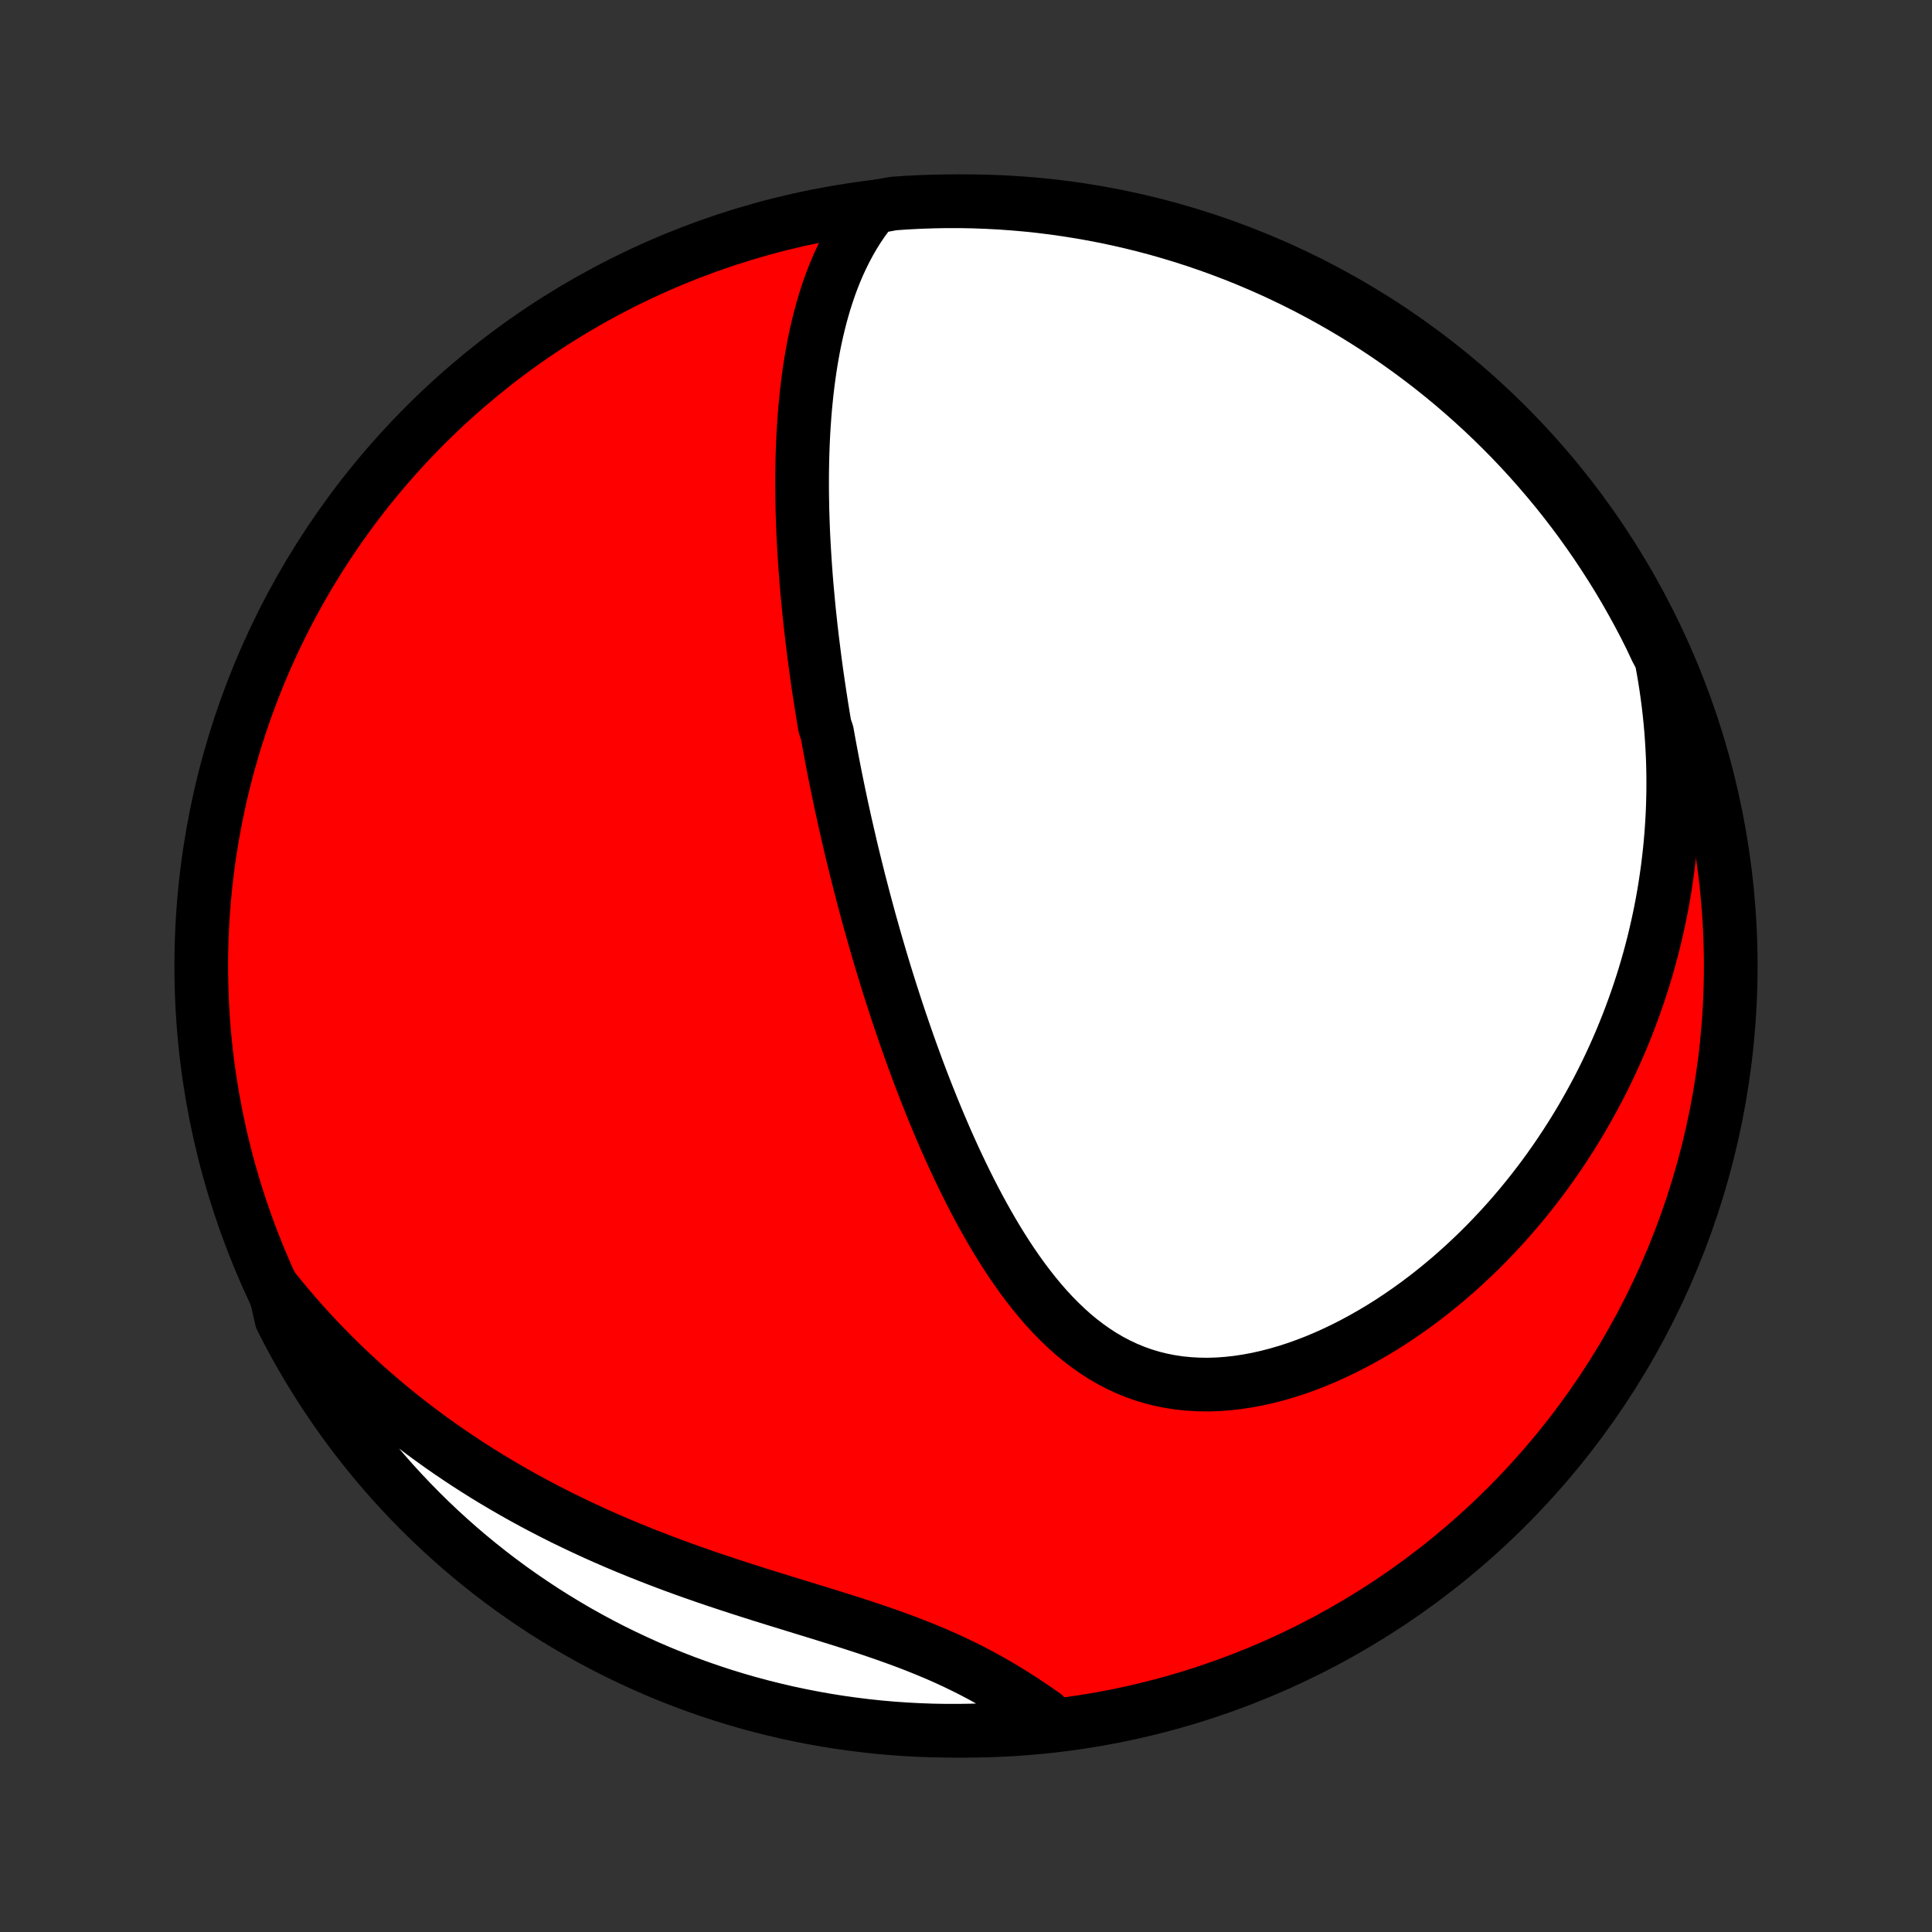 <?xml version="1.0" encoding="utf-8" standalone="no"?>
<!DOCTYPE svg PUBLIC "-//W3C//DTD SVG 1.1//EN"
  "http://www.w3.org/Graphics/SVG/1.1/DTD/svg11.dtd">
<!-- Created with matplotlib (http://matplotlib.org/) -->
<svg height="72pt" version="1.1" viewBox="0 0 72 72" width="72pt" xmlns="http://www.w3.org/2000/svg" xmlns:xlink="http://www.w3.org/1999/xlink">
 <rect x="0" y="0" width="72" height="72" fill="#333333" stroke="none"/>
 <defs>
  <style type="text/css">
*{stroke-linecap:butt;stroke-linejoin:round;}
  </style>
 </defs>
 <g id="figure_1">
  <g id="patch_1">
   <path d="
M0 72
L72 72
L72 0
L0 0
z
" style="fill:none;"/>
  </g>
  <g id="axes_1">
   <g id="PatchCollection_1">
    <defs>
     <path d="
M36 -7.5
C43.558 -7.5 50.808 -10.503 56.153 -15.848
C61.497 -21.192 64.5 -28.442 64.5 -36
C64.5 -43.558 61.497 -50.808 56.153 -56.153
C50.808 -61.497 43.558 -64.5 36 -64.5
C28.442 -64.5 21.192 -61.497 15.848 -56.153
C10.503 -50.808 7.5 -43.558 7.5 -36
C7.5 -28.442 10.503 -21.192 15.848 -15.848
C21.192 -10.503 28.442 -7.5 36 -7.5
z
" id="C0_0_a811fe30f3"/>
     <path d="
M32.551 -64.278
L32.351 -64.027
L32.163 -63.772
L31.987 -63.512
L31.821 -63.248
L31.666 -62.981
L31.521 -62.711
L31.385 -62.438
L31.257 -62.163
L31.138 -61.886
L31.027 -61.608
L30.923 -61.328
L30.827 -61.046
L30.736 -60.764
L30.653 -60.481
L30.575 -60.198
L30.503 -59.914
L30.436 -59.63
L30.374 -59.347
L30.317 -59.063
L30.265 -58.779
L30.217 -58.496
L30.173 -58.213
L30.133 -57.931
L30.097 -57.65
L30.064 -57.369
L30.035 -57.089
L30.008 -56.809
L29.985 -56.531
L29.965 -56.253
L29.947 -55.977
L29.932 -55.702
L29.92 -55.427
L29.91 -55.154
L29.902 -54.881
L29.897 -54.61
L29.893 -54.34
L29.892 -54.071
L29.892 -53.803
L29.895 -53.536
L29.899 -53.271
L29.904 -53.006
L29.912 -52.742
L29.921 -52.48
L29.931 -52.218
L29.943 -51.958
L29.957 -51.698
L29.972 -51.44
L29.988 -51.182
L30.005 -50.925
L30.024 -50.669
L30.043 -50.414
L30.064 -50.16
L30.087 -49.907
L30.11 -49.654
L30.134 -49.402
L30.159 -49.151
L30.186 -48.9
L30.213 -48.65
L30.242 -48.4
L30.271 -48.151
L30.302 -47.903
L30.333 -47.655
L30.365 -47.407
L30.398 -47.159
L30.432 -46.912
L30.467 -46.666
L30.503 -46.419
L30.54 -46.172
L30.578 -45.926
L30.616 -45.68
L30.656 -45.434
L30.696 -45.188
L30.738 -44.941
L30.823 -44.695
L30.867 -44.448
L30.912 -44.202
L30.958 -43.955
L31.005 -43.708
L31.052 -43.46
L31.101 -43.212
L31.15 -42.964
L31.201 -42.715
L31.252 -42.465
L31.305 -42.216
L31.358 -41.965
L31.413 -41.714
L31.468 -41.462
L31.525 -41.209
L31.583 -40.956
L31.642 -40.702
L31.701 -40.447
L31.762 -40.19
L31.825 -39.933
L31.888 -39.675
L31.953 -39.416
L32.018 -39.156
L32.086 -38.895
L32.154 -38.632
L32.224 -38.368
L32.295 -38.103
L32.367 -37.837
L32.441 -37.569
L32.517 -37.3
L32.593 -37.029
L32.672 -36.758
L32.752 -36.484
L32.833 -36.209
L32.916 -35.933
L33.001 -35.655
L33.088 -35.376
L33.176 -35.095
L33.267 -34.812
L33.359 -34.528
L33.453 -34.242
L33.549 -33.955
L33.648 -33.666
L33.748 -33.375
L33.85 -33.083
L33.955 -32.789
L34.062 -32.494
L34.171 -32.197
L34.283 -31.899
L34.397 -31.6
L34.514 -31.299
L34.634 -30.997
L34.756 -30.693
L34.881 -30.389
L35.009 -30.083
L35.14 -29.777
L35.273 -29.47
L35.411 -29.162
L35.551 -28.853
L35.695 -28.545
L35.842 -28.236
L35.993 -27.927
L36.147 -27.619
L36.306 -27.311
L36.468 -27.004
L36.634 -26.698
L36.805 -26.393
L36.98 -26.09
L37.159 -25.789
L37.343 -25.491
L37.532 -25.195
L37.726 -24.903
L37.926 -24.614
L38.13 -24.33
L38.341 -24.051
L38.557 -23.777
L38.779 -23.509
L39.007 -23.247
L39.242 -22.993
L39.484 -22.747
L39.732 -22.51
L39.987 -22.281
L40.249 -22.063
L40.519 -21.856
L40.796 -21.66
L41.08 -21.476
L41.372 -21.305
L41.671 -21.148
L41.978 -21.004
L42.291 -20.875
L42.612 -20.761
L42.939 -20.662
L43.273 -20.579
L43.612 -20.512
L43.957 -20.46
L44.307 -20.425
L44.662 -20.405
L45.02 -20.4
L45.382 -20.411
L45.746 -20.438
L46.113 -20.478
L46.481 -20.534
L46.85 -20.602
L47.219 -20.685
L47.588 -20.78
L47.956 -20.888
L48.324 -21.007
L48.689 -21.138
L49.052 -21.279
L49.412 -21.431
L49.77 -21.593
L50.124 -21.764
L50.474 -21.943
L50.82 -22.131
L51.162 -22.326
L51.5 -22.529
L51.833 -22.739
L52.16 -22.956
L52.483 -23.179
L52.8 -23.407
L53.112 -23.641
L53.418 -23.88
L53.719 -24.124
L54.014 -24.372
L54.304 -24.625
L54.587 -24.881
L54.865 -25.141
L55.137 -25.404
L55.403 -25.671
L55.663 -25.94
L55.918 -26.212
L56.167 -26.487
L56.41 -26.764
L56.647 -27.043
L56.878 -27.324
L57.104 -27.607
L57.324 -27.892
L57.539 -28.178
L57.748 -28.466
L57.952 -28.755
L58.15 -29.045
L58.343 -29.337
L58.531 -29.629
L58.714 -29.923
L58.892 -30.217
L59.064 -30.513
L59.231 -30.809
L59.394 -31.106
L59.552 -31.403
L59.705 -31.701
L59.853 -32
L59.996 -32.299
L60.135 -32.599
L60.269 -32.899
L60.399 -33.2
L60.524 -33.502
L60.645 -33.803
L60.761 -34.106
L60.873 -34.408
L60.981 -34.712
L61.085 -35.015
L61.184 -35.319
L61.28 -35.624
L61.371 -35.929
L61.458 -36.235
L61.541 -36.541
L61.62 -36.848
L61.694 -37.155
L61.765 -37.463
L61.832 -37.771
L61.895 -38.08
L61.954 -38.39
L62.009 -38.7
L62.059 -39.011
L62.106 -39.323
L62.149 -39.636
L62.188 -39.949
L62.223 -40.263
L62.254 -40.578
L62.281 -40.894
L62.304 -41.211
L62.323 -41.529
L62.338 -41.847
L62.348 -42.167
L62.355 -42.488
L62.357 -42.81
L62.355 -43.133
L62.349 -43.458
L62.338 -43.783
L62.322 -44.11
L62.303 -44.438
L62.279 -44.768
L62.25 -45.098
L62.216 -45.431
L62.178 -45.764
L62.134 -46.099
L62.086 -46.436
L62.033 -46.773
L61.974 -47.113
L61.91 -47.454
L61.728 -47.797
L61.51 -48.26
L61.285 -48.707
L61.051 -49.151
L60.81 -49.59
L60.562 -50.025
L60.306 -50.456
L60.042 -50.882
L59.771 -51.304
L59.493 -51.722
L59.208 -52.134
L58.916 -52.542
L58.617 -52.944
L58.311 -53.342
L57.998 -53.734
L57.678 -54.12
L57.352 -54.501
L57.019 -54.877
L56.68 -55.247
L56.335 -55.611
L55.983 -55.968
L55.626 -56.32
L55.262 -56.666
L54.892 -57.005
L54.517 -57.338
L54.136 -57.665
L53.75 -57.985
L53.358 -58.298
L52.961 -58.604
L52.558 -58.904
L52.151 -59.196
L51.739 -59.482
L51.322 -59.76
L50.9 -60.031
L50.474 -60.295
L50.043 -60.551
L49.608 -60.8
L49.169 -61.041
L48.726 -61.275
L48.279 -61.501
L47.828 -61.719
L47.374 -61.93
L46.916 -62.132
L46.455 -62.327
L45.991 -62.513
L45.523 -62.691
L45.053 -62.862
L44.58 -63.024
L44.104 -63.178
L43.626 -63.323
L43.146 -63.461
L42.663 -63.59
L42.179 -63.71
L41.692 -63.822
L41.204 -63.926
L40.714 -64.021
L40.223 -64.107
L39.73 -64.185
L39.236 -64.255
L38.742 -64.316
L38.246 -64.368
L37.75 -64.411
L37.254 -64.446
L36.756 -64.472
L36.259 -64.49
L35.762 -64.499
L35.264 -64.499
L34.767 -64.49
L34.27 -64.473
L33.774 -64.448
L33.279 -64.413
z
" id="C0_1_e6abb71e15"/>
     <path d="
M10.251 -23.903
L10.473 -23.629
L10.698 -23.358
L10.927 -23.088
L11.161 -22.821
L11.398 -22.556
L11.639 -22.292
L11.885 -22.03
L12.135 -21.771
L12.389 -21.513
L12.647 -21.258
L12.91 -21.004
L13.177 -20.753
L13.448 -20.503
L13.724 -20.255
L14.005 -20.01
L14.29 -19.767
L14.579 -19.526
L14.873 -19.287
L15.172 -19.05
L15.476 -18.816
L15.784 -18.583
L16.098 -18.354
L16.416 -18.126
L16.739 -17.901
L17.067 -17.679
L17.399 -17.459
L17.737 -17.242
L18.079 -17.027
L18.426 -16.816
L18.779 -16.607
L19.136 -16.401
L19.497 -16.198
L19.864 -15.998
L20.235 -15.801
L20.611 -15.607
L20.991 -15.416
L21.376 -15.229
L21.765 -15.045
L22.159 -14.864
L22.556 -14.686
L22.958 -14.512
L23.363 -14.341
L23.772 -14.174
L24.184 -14.01
L24.6 -13.849
L25.018 -13.691
L25.439 -13.537
L25.862 -13.386
L26.287 -13.238
L26.714 -13.093
L27.142 -12.951
L27.57 -12.811
L27.999 -12.674
L28.428 -12.538
L28.857 -12.405
L29.285 -12.273
L29.71 -12.142
L30.134 -12.012
L30.556 -11.882
L30.974 -11.752
L31.389 -11.623
L31.799 -11.492
L32.205 -11.36
L32.605 -11.226
L33 -11.09
L33.389 -10.951
L33.772 -10.81
L34.147 -10.665
L34.516 -10.517
L34.877 -10.366
L35.231 -10.21
L35.578 -10.05
L35.917 -9.887
L36.248 -9.72
L36.572 -9.549
L36.889 -9.374
L37.199 -9.197
L37.502 -9.016
L37.798 -8.833
L38.088 -8.647
L38.372 -8.459
L38.65 -8.27
L38.922 -8.08
L38.718 -7.889
L38.223 -7.63
L37.727 -7.587
L37.23 -7.552
L36.733 -7.527
L36.236 -7.509
L35.738 -7.501
L35.241 -7.501
L34.744 -7.51
L34.247 -7.528
L33.751 -7.554
L33.255 -7.589
L32.761 -7.632
L32.267 -7.685
L31.774 -7.746
L31.283 -7.815
L30.793 -7.893
L30.305 -7.98
L29.819 -8.075
L29.334 -8.178
L28.851 -8.291
L28.371 -8.411
L27.893 -8.54
L27.417 -8.677
L26.944 -8.823
L26.474 -8.977
L26.007 -9.139
L25.543 -9.309
L25.081 -9.488
L24.624 -9.674
L24.169 -9.869
L23.719 -10.072
L23.272 -10.282
L22.828 -10.5
L22.389 -10.726
L21.954 -10.96
L21.524 -11.201
L21.098 -11.45
L20.676 -11.707
L20.259 -11.97
L19.847 -12.242
L19.439 -12.52
L19.037 -12.805
L18.64 -13.098
L18.248 -13.397
L17.862 -13.704
L17.481 -14.017
L17.105 -14.337
L16.736 -14.664
L16.372 -14.996
L16.015 -15.336
L15.663 -15.682
L15.318 -16.034
L14.979 -16.391
L14.646 -16.755
L14.32 -17.125
L14 -17.501
L13.688 -17.882
L13.381 -18.269
L13.082 -18.661
L12.79 -19.058
L12.505 -19.461
L12.227 -19.868
L11.956 -20.281
L11.693 -20.698
L11.437 -21.12
L11.188 -21.547
L10.947 -21.977
L10.714 -22.413
L10.489 -22.852
z
" id="C0_2_a0dde40982"/>
    </defs>
    <g clip-path="url(#p1bffca34e9)">
     <use style="fill:#ff0000;stroke:#000000;stroke-width:2.0;" x="0.0" xlink:href="#C0_0_a811fe30f3" y="72.0"/>
    </g>
    <g clip-path="url(#p1bffca34e9)">
     <use style="fill:#ffffff;stroke:#000000;stroke-width:2.0;" x="0.0" xlink:href="#C0_1_e6abb71e15" y="72.0"/>
    </g>
    <g clip-path="url(#p1bffca34e9)">
     <use style="fill:#ffffff;stroke:#000000;stroke-width:2.0;" x="0.0" xlink:href="#C0_2_a0dde40982" y="72.0"/>
    </g>
   </g>
  </g>
 </g>
 <defs>
  <clipPath id="p1bffca34e9">
   <rect height="72.0" width="72.0" x="0.0" y="0.0"/>
  </clipPath>
 </defs>
</svg>
